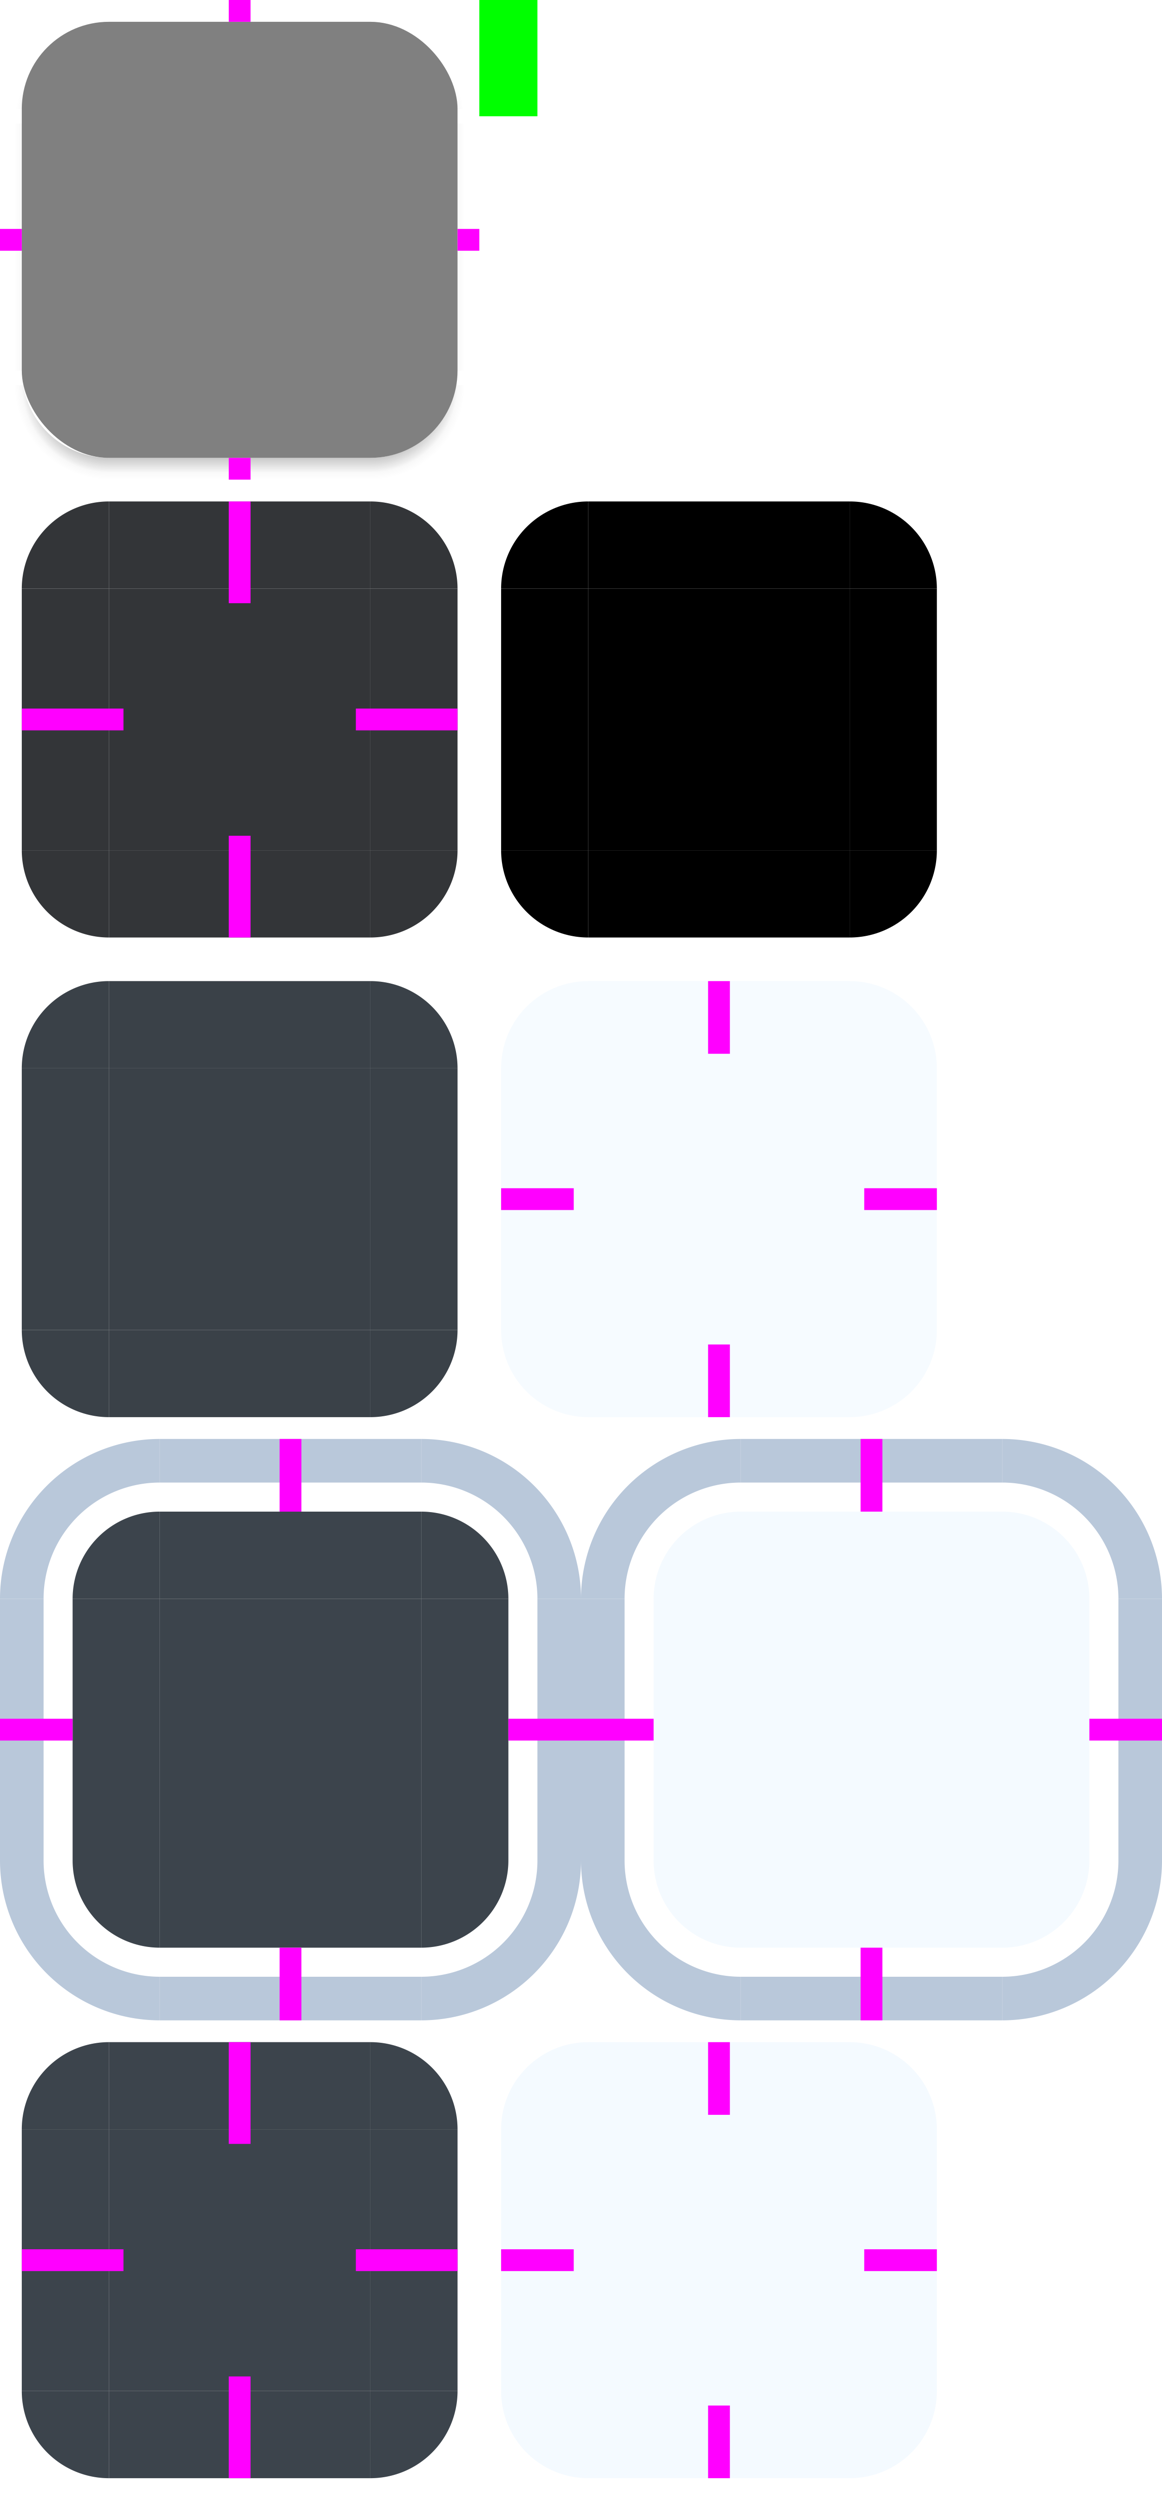 <svg width="80" height="172" viewBox="0 0 80 172" version="1.1" xmlns:xlink="http://www.w3.org/1999/xlink"
  xmlns="http://www.w3.org/2000/svg" xmlns:svg="http://www.w3.org/2000/svg">
  <defs>
    <style id="current-color-scheme" type="text/css">
      .ColorScheme-ButtonBackground {
        color: #333538;
      }

      .ColorScheme-ButtonHover {
        color: #95ccff;
      }

      .ColorScheme-ButtonFocus {
        color: #b9c8da;
      }
    </style>
    <linearGradient id="bg">
      <stop stop-opacity="1" offset="0.66" />
      <stop stop-opacity="0" offset="1" />
    </linearGradient>
    <linearGradient xlink:href="#bg" id="bg-l" x1="7.5" y1="17.5" x2="1.5" y2="17.5" gradientUnits="userSpaceOnUse" />
    <linearGradient xlink:href="#bg" id="bg-r" x1="25.5" y1="17.5" x2="31.5" y2="17.5" gradientUnits="userSpaceOnUse" />
    <radialGradient xlink:href="#bg" id="bg-bl" cx="7.5" cy="26.5" r="6" gradientUnits="userSpaceOnUse" />
    <linearGradient xlink:href="#bg" id="bg-b" x1="16.5" y1="26.5" x2="16.5" y2="32.5" gradientUnits="userSpaceOnUse" />
    <radialGradient xlink:href="#bg" id="bg-br" cx="25.5" cy="26.5" r="6" gradientUnits="userSpaceOnUse" />
    <linearGradient id="ag">
      <stop stop-opacity="1" offset="0.54" />
      <stop stop-opacity="0" offset="1" />
    </linearGradient>
    <radialGradient xlink:href="#ag" id="ag-tl" cx="7.5" cy="8.5" r="6.5" gradientUnits="userSpaceOnUse" />
    <radialGradient xlink:href="#ag" id="ag-tr" cx="25.5" cy="8.5" r="6.5" gradientUnits="userSpaceOnUse" />
    <linearGradient xlink:href="#ag" id="ag-l" x1="7.5" y1="17.5" x2="1" y2="17.5" gradientUnits="userSpaceOnUse" />
    <linearGradient xlink:href="#ag" id="ag-r" x1="25.5" y1="17.5" x2="32" y2="17.5" gradientUnits="userSpaceOnUse" />
    <radialGradient xlink:href="#ag" id="ag-bl" cx="7.5" cy="26.5" r="6.5" gradientUnits="userSpaceOnUse" />
    <linearGradient xlink:href="#ag" id="ag-b" x1="16.5" y1="26.5" x2="16.5" y2="33" gradientUnits="userSpaceOnUse" />
    <radialGradient xlink:href="#ag" id="ag-br" cx="25.5" cy="26.5" r="6.5" gradientUnits="userSpaceOnUse" />
  </defs>
  <g id="shadow-topleft">
    <rect width="7.5" height="7.5" x="0" y="0" fill="none" />
    <path d="M 2.08 4.928 A 6.5 6.5 0 0 0 1.086 7.5 L 1.5 7.5 A 6 6 0 0 1 2.08 4.928 z" fill="url(#ag-tl)"
      opacity="0.15" />
  </g>
  <g id="shadow-top">
    <rect width="18" height="7.5" x="7.5" y="0" fill="none" />
  </g>
  <g id="shadow-topright">
    <rect width="7.5" height="7.5" x="25.5" y="0" fill="none" />
    <path d="M 30.891 4.869 A 6 6 0 0 1 31.5 7.5 L 31.922 7.5 A 6.5 6.5 0 0 0 30.891 4.869 z" fill="url(#ag-tr)"
      opacity="0.15" />
  </g>
  <g id="shadow-left">
    <rect width="7.5" height="18" x="0" y="7.5" fill="none" />
    <path d="M 1.086 7.5 A 6.5 6.5 0 0 0 1 8.5 L 1.5 8.5 L 1.5 7.5 L 1.086 7.5 z" fill="url(#ag-tl)" opacity="0.15" />
    <rect width="0.5" height="17" x="1" y="8.5" fill="url(#ag-l)" opacity="0.15" />
  </g>
  <g id="shadow-center">
    <rect width="18" height="18" x="7.5" y="7.5" fill="none" />
  </g>
  <g id="shadow-right">
    <rect width="7.5" height="18" x="25.5" y="7.5" fill="none" />
    <path d="M 31.5 7.5 L 31.5 8.5 L 32 8.5 A 6.5 6.5 0 0 0 31.922 7.5 L 31.5 7.5 z" fill="url(#ag-tr)"
      opacity="0.15" />
    <rect width="0.5" height="17" x="31.5" y="8.5" fill="url(#ag-r)" opacity="0.15" />
  </g>
  <g id="shadow-bottomleft">
    <rect width="7.5" height="7.5" x="0" y="25.5" fill="none" />
    <path d="M 1.5 25.5 L 1.5 26.5 L 1.594 26.5 A 6 6 0 0 1 1.5 25.5 z" fill="url(#bg-l)" opacity="0.3" />
    <path d="M 1.5 26.5 A 6 6 0 0 0 7.5 32.5 L 7.5 31.5 A 6 6 0 0 1 1.594 26.5 L 1.5 26.5 z" fill="url(#bg-bl)"
      opacity="0.3" />
    <path d="M 1 25.5 L 1 26.5 L 1.594 26.5 A 6 6 0 0 1 1.5 25.5 L 1 25.5 z" fill="url(#ag-l)" opacity="0.15" />
    <path d="M 1 26.5 A 6.5 6.5 0 0 0 7.5 33 L 7.5 31.5 A 6 6 0 0 1 1.594 26.5 L 1 26.5 z" fill="url(#ag-bl)"
      opacity="0.15" />
  </g>
  <g id="shadow-bottom">
    <rect width="18" height="7.5" x="7.5" y="25.5" fill="none" />
    <rect width="18" height="1" x="7.5" y="31.5" fill="url(#bg-b)" opacity="0.3" />
    <rect width="18" height="1.5" x="7.5" y="31.5" fill="url(#ag-b)" opacity="0.15" />
  </g>
  <g id="shadow-bottomright">
    <rect width="7.5" height="7.5" x="25.5" y="25.5" fill="none" />
    <path d="M 31.5 25.5 A 6 6 0 0 1 31.406 26.5 L 31.5 26.5 L 31.5 25.5 z" fill="url(#bg-r)" opacity="0.3" />
    <path d="M 31.406 26.5 A 6 6 0 0 1 25.5 31.5 L 25.5 32.5 A 6 6 0 0 0 31.5 26.5 L 31.406 26.5 z" fill="url(#bg-br)"
      opacity="0.3" />
    <path d="M 31.5 25.5 A 6 6 0 0 1 31.406 26.5 L 32 26.5 L 32 25.5 L 31.5 25.5 z" fill="url(#ag-r)" opacity="0.15" />
    <path d="M 31.406 26.5 A 6 6 0 0 1 25.5 31.5 L 25.5 33 A 6.5 6.5 0 0 0 32 26.5 L 31.406 26.5 z" fill="url(#ag-br)"
      opacity="0.15" />
  </g>
  <rect width="30" height="30" x="1.5" y="1.5" rx="6" fill="#808080" />
  <rect id="shadow-hint-top-margin" width="1.5" height="1.5" x="15.75" y="0" fill="#ff00ff" />
  <rect id="shadow-hint-left-margin" width="1.5" height="1.5" x="0" y="15.75" fill="#ff00ff" />
  <rect id="shadow-hint-right-margin" width="1.5" height="1.5" x="31.5" y="15.75" fill="#ff00ff" />
  <rect id="shadow-hint-bottom-margin" width="1.5" height="1.5" x="15.75" y="31.5" fill="#ff00ff" />
  <g id="normal-topleft" transform="translate(0,33)">
    <path d="m 7.5,1.5 a 6,6 0 0 0 -6,6 h 6 z" class="ColorScheme-ButtonBackground" fill="currentColor" />
  </g>
  <g id="normal-top" transform="translate(0,33)">
    <rect width="18" height="6" x="7.5" y="1.5" class="ColorScheme-ButtonBackground" fill="currentColor" />
  </g>
  <g id="normal-topright" transform="translate(0,33)">
    <path d="m 25.5,1.5 a 6,6 0 0 1 6,6 h -6 z" class="ColorScheme-ButtonBackground" fill="currentColor" />
  </g>
  <g id="normal-left" transform="translate(0,33)">
    <rect width="6" height="18" x="1.5" y="7.5" class="ColorScheme-ButtonBackground" fill="currentColor" />
  </g>
  <g id="normal-center" transform="translate(0,33)">
    <rect width="18" height="18" x="7.5" y="7.5" class="ColorScheme-ButtonBackground" fill="currentColor" />
  </g>
  <g id="normal-right" transform="translate(0,33)">
    <rect width="6" height="18" x="25.5" y="7.5" class="ColorScheme-ButtonBackground" fill="currentColor" />
  </g>
  <g id="normal-bottomleft" transform="translate(0,33)">
    <path d="m 7.5,31.5 a 6,6 0 0 1 -6,-6 h 6 z" class="ColorScheme-ButtonBackground" fill="currentColor" />
  </g>
  <g id="normal-bottom" transform="translate(0,33)">
    <rect width="18" height="6" x="7.5" y="25.5" class="ColorScheme-ButtonBackground" fill="currentColor" />
  </g>
  <g id="normal-bottomright" transform="translate(0,33)">
    <path d="m 25.5,31.5 a 6,6 0 0 0 6,-6 h -6 z" class="ColorScheme-ButtonBackground" fill="currentColor" />
  </g>
  <rect id="normal-hint-top-margin" width="1.5" height="7" x="15.75" y="34.5" fill="#ff00ff" />
  <rect id="normal-hint-left-margin" width="7" height="1.5" x="1.5" y="48.75" fill="#ff00ff" />
  <rect id="normal-hint-right-margin" width="7" height="1.5" x="24.5" y="48.75" fill="#ff00ff" />
  <rect id="normal-hint-bottom-margin" width="1.5" height="7" x="15.75" y="57.5" fill="#ff00ff" />
  <g id="hover-topleft" transform="translate(0,66)">
    <path d="m 7.5,1.5 a 6,6 0 0 0 -6,6 h 6 z" class="ColorScheme-ButtonBackground" fill="currentColor" />
    <path d="m 7.5,1.5 a 6,6 0 0 0 -6,6 h 6 z" class="ColorScheme-ButtonHover" fill="currentColor" opacity="0.08" />
  </g>
  <g id="hover-top" transform="translate(0,66)">
    <rect width="18" height="6" x="7.5" y="1.5" class="ColorScheme-ButtonBackground" fill="currentColor" />
    <rect width="18" height="6" x="7.5" y="1.5" class="ColorScheme-ButtonHover" fill="currentColor" opacity="0.08" />
  </g>
  <g id="hover-topright" transform="translate(0,66)">
    <path d="m 25.5,1.5 a 6,6 0 0 1 6,6 h -6 z" class="ColorScheme-ButtonBackground" fill="currentColor" />
    <path d="m 25.5,1.5 a 6,6 0 0 1 6,6 h -6 z" class="ColorScheme-ButtonHover" fill="currentColor" opacity="0.08" />
  </g>
  <g id="hover-left" transform="translate(0,66)">
    <rect width="6" height="18" x="1.5" y="7.5" class="ColorScheme-ButtonBackground" fill="currentColor" />
    <rect width="6" height="18" x="1.5" y="7.5" class="ColorScheme-ButtonHover" fill="currentColor" opacity="0.08" />
  </g>
  <g id="hover-center" transform="translate(0,66)">
    <rect width="18" height="18" x="7.5" y="7.5" class="ColorScheme-ButtonBackground" fill="currentColor" />
    <rect width="18" height="18" x="7.5" y="7.5" class="ColorScheme-ButtonHover" fill="currentColor" opacity="0.08" />
  </g>
  <g id="hover-right" transform="translate(0,66)">
    <rect width="6" height="18" x="25.5" y="7.5" class="ColorScheme-ButtonBackground" fill="currentColor" />
    <rect width="6" height="18" x="25.5" y="7.5" class="ColorScheme-ButtonHover" fill="currentColor" opacity="0.08" />
  </g>
  <g id="hover-bottomleft" transform="translate(0,66)">
    <path d="m 7.5,31.5 a 6,6 0 0 1 -6,-6 h 6 z" class="ColorScheme-ButtonBackground" fill="currentColor" />
    <path d="m 7.5,31.5 a 6,6 0 0 1 -6,-6 h 6 z" class="ColorScheme-ButtonHover" fill="currentColor" opacity="0.08" />
  </g>
  <g id="hover-bottom" transform="translate(0,66)">
    <rect width="18" height="6" x="7.5" y="25.5" class="ColorScheme-ButtonBackground" fill="currentColor" />
    <rect width="18" height="6" x="7.5" y="25.5" class="ColorScheme-ButtonHover" fill="currentColor" opacity="0.08" />
  </g>
  <g id="hover-bottomright" transform="translate(0,66)">
    <path d="m 25.5,31.5 a 6,6 0 0 0 6,-6 h -6 z" class="ColorScheme-ButtonBackground" fill="currentColor" />
    <path d="m 25.5,31.5 a 6,6 0 0 0 6,-6 h -6 z" class="ColorScheme-ButtonHover" fill="currentColor" opacity="0.08" />
  </g>
  <rect id="hover-hint-top-margin" width="1.5" height="0.001" x="15.75" y="67.499" fill="#ff00ff" />
  <rect id="hover-hint-left-margin" width="0.001" height="1.5" x="1.499" y="81.75" fill="#ff00ff" />
  <rect id="hover-hint-right-margin" width="0.001" height="1.5" x="31.5" y="81.75" fill="#ff00ff" />
  <rect id="hover-hint-bottom-margin" width="1.5" height="0.001" x="15.75" y="97.5" fill="#ff00ff" />
  <g id="focus-topleft" transform="translate(0,99)">
    <path d="m 11,0 a 11,11 0 0 0 -11,11 h 3 a 8,8 0 0 1 8,-8 z" class="ColorScheme-ButtonFocus" fill="currentColor" />
    <path d="m 11,5 a 6,6 0 0 0 -6,6 h 6 z" class="ColorScheme-ButtonBackground" fill="currentColor" />
    <path d="m 11,5 a 6,6 0 0 0 -6,6 h 6 z" class="ColorScheme-ButtonHover" fill="currentColor" opacity="0.1" />
  </g>
  <g id="focus-top" transform="translate(0,99)">
    <rect width="18" height="3" x="11" y="0" class="ColorScheme-ButtonFocus" fill="currentColor" />
    <rect width="18" height="6" x="11" y="5" class="ColorScheme-ButtonBackground" fill="currentColor" />
    <rect width="18" height="6" x="11" y="5" class="ColorScheme-ButtonHover" fill="currentColor" opacity="0.1" />
  </g>
  <g id="focus-topright" transform="translate(0,99)">
    <path d="m 29,0 a 11,11 0 0 1 11,11 h -3 a 8,8 0 0 0 -8,-8 z" class="ColorScheme-ButtonFocus" fill="currentColor" />
    <path d="m 29,5 a 6,6 0 0 1 6,6 h -6 z" class="ColorScheme-ButtonBackground" fill="currentColor" />
    <path d="m 29,5 a 6,6 0 0 1 6,6 h -6 z" class="ColorScheme-ButtonHover" fill="currentColor" opacity="0.1" />
  </g>
  <g id="focus-left" transform="translate(0,99)">
    <rect width="3" height="18" x="0" y="11" class="ColorScheme-ButtonFocus" fill="currentColor" />
    <rect width="6" height="18" x="5" y="11" class="ColorScheme-ButtonBackground" fill="currentColor" />
    <rect width="6" height="18" x="5" y="11" class="ColorScheme-ButtonHover" fill="currentColor" opacity="0.1" />
  </g>
  <g id="focus-center" transform="translate(0,99)">
    <rect width="18" height="18" x="11" y="11" class="ColorScheme-ButtonBackground" fill="currentColor" />
    <rect width="18" height="18" x="11" y="11" class="ColorScheme-ButtonHover" fill="currentColor" opacity="0.1" />
  </g>
  <g id="focus-right" transform="translate(0,99)">
    <rect width="3" height="18" x="37" y="11" class="ColorScheme-ButtonFocus" fill="currentColor" />
    <rect width="6" height="18" x="29" y="11" class="ColorScheme-ButtonBackground" fill="currentColor" />
    <rect width="6" height="18" x="29" y="11" class="ColorScheme-ButtonHover" fill="currentColor" opacity="0.1" />
  </g>
  <g id="focus-bottomleft" transform="translate(0,99)">
    <path d="m 11,40 a 11,11 0 0 1 -11,-11 h 3 a 8,8 0 0 0 8,8 z" class="ColorScheme-ButtonFocus" fill="currentColor" />
    <path d="m 11,35 a 6,6 0 0 1 -6,-6 h 6 z" class="ColorScheme-ButtonBackground" fill="currentColor" />
    <path d="m 11,35 a 6,6 0 0 1 -6,-6 h 6 z" class="ColorScheme-ButtonHover" fill="currentColor" opacity="0.1" />
  </g>
  <g id="focus-bottom" transform="translate(0,99)">
    <rect width="18" height="3" x="11" y="37" class="ColorScheme-ButtonFocus" fill="currentColor" />
    <rect width="18" height="6" x="11" y="29" class="ColorScheme-ButtonBackground" fill="currentColor" />
    <rect width="18" height="6" x="11" y="29" class="ColorScheme-ButtonHover" fill="currentColor" opacity="0.1" />
  </g>
  <g id="focus-bottomright" transform="translate(0,99)">
    <path d="m 29,40 a 11,11 0 0 0 11,-11 h -3 a 8,8 0 0 1 -8,8 z" class="ColorScheme-ButtonFocus"
      fill="currentColor" />
    <path d="m 29,35 a 6,6 0 0 0 6,-6 h -6 z" class="ColorScheme-ButtonBackground" fill="currentColor" />
    <path d="m 29,35 a 6,6 0 0 0 6,-6 h -6 z" class="ColorScheme-ButtonHover" fill="currentColor" opacity="0.1" />
  </g>
  <rect id="focus-hint-top-margin" width="1.5" height="5" x="19.25" y="99" fill="#ff00ff" />
  <rect id="focus-hint-left-margin" width="5" height="1.5" x="0" y="118.25" fill="#ff00ff" />
  <rect id="focus-hint-right-margin" width="5" height="1.5" x="35" y="118.25" fill="#ff00ff" />
  <rect id="focus-hint-bottom-margin" width="1.5" height="5" x="19.25" y="134" fill="#ff00ff" />
  <g id="pressed-topleft" transform="translate(0,139)">
    <path d="m 7.5,1.5 a 6,6 0 0 0 -6,6 h 6 z" class="ColorScheme-ButtonBackground" fill="currentColor" />
    <path d="m 7.5,1.5 a 6,6 0 0 0 -6,6 h 6 z" class="ColorScheme-ButtonHover" fill="currentColor" opacity="0.1" />
  </g>
  <g id="pressed-top" transform="translate(0,139)">
    <rect width="18" height="6" x="7.5" y="1.5" class="ColorScheme-ButtonBackground" fill="currentColor" />
    <rect width="18" height="6" x="7.5" y="1.5" class="ColorScheme-ButtonHover" fill="currentColor" opacity="0.1" />
  </g>
  <g id="pressed-topright" transform="translate(0,139)">
    <path d="m 25.5,1.5 a 6,6 0 0 1 6,6 h -6 z" class="ColorScheme-ButtonBackground" fill="currentColor" />
    <path d="m 25.5,1.5 a 6,6 0 0 1 6,6 h -6 z" class="ColorScheme-ButtonHover" fill="currentColor" opacity="0.1" />
  </g>
  <g id="pressed-left" transform="translate(0,139)">
    <rect width="6" height="18" x="1.5" y="7.5" class="ColorScheme-ButtonBackground" fill="currentColor" />
    <rect width="6" height="18" x="1.5" y="7.5" class="ColorScheme-ButtonHover" fill="currentColor" opacity="0.1" />
  </g>
  <g id="pressed-center" transform="translate(0,139)">
    <rect width="18" height="18" x="7.5" y="7.5" class="ColorScheme-ButtonBackground" fill="currentColor" />
    <rect width="18" height="18" x="7.5" y="7.5" class="ColorScheme-ButtonHover" fill="currentColor" opacity="0.1" />
  </g>
  <g id="pressed-right" transform="translate(0,139)">
    <rect width="6" height="18" x="25.5" y="7.5" class="ColorScheme-ButtonBackground" fill="currentColor" />
    <rect width="6" height="18" x="25.5" y="7.5" class="ColorScheme-ButtonHover" fill="currentColor" opacity="0.1" />
  </g>
  <g id="pressed-bottomleft" transform="translate(0,139)">
    <path d="m 7.5,31.5 a 6,6 0 0 1 -6,-6 h 6 z" class="ColorScheme-ButtonBackground" fill="currentColor" />
    <path d="m 7.5,31.5 a 6,6 0 0 1 -6,-6 h 6 z" class="ColorScheme-ButtonHover" fill="currentColor" opacity="0.1" />
  </g>
  <g id="pressed-bottom" transform="translate(0,139)">
    <rect width="18" height="6" x="7.5" y="25.5" class="ColorScheme-ButtonBackground" fill="currentColor" />
    <rect width="18" height="6" x="7.5" y="25.5" class="ColorScheme-ButtonHover" fill="currentColor" opacity="0.1" />
  </g>
  <g id="pressed-bottomright" transform="translate(0,139)">
    <path d="m 25.5,31.5 a 6,6 0 0 0 6,-6 h -6 z" class="ColorScheme-ButtonBackground" fill="currentColor" />
    <path d="m 25.5,31.5 a 6,6 0 0 0 6,-6 h -6 z" class="ColorScheme-ButtonHover" fill="currentColor" opacity="0.1" />
  </g>
  <rect id="pressed-hint-top-margin" width="1.5" height="7" x="15.75" y="140.5" fill="#ff00ff" />
  <rect id="pressed-hint-left-margin" width="7" height="1.5" x="1.5" y="154.75" fill="#ff00ff" />
  <rect id="pressed-hint-right-margin" width="7" height="1.5" x="24.5" y="154.75" fill="#ff00ff" />
  <rect id="pressed-hint-bottom-margin" width="1.5" height="7" x="15.75" y="163.5" fill="#ff00ff" />
  <g id="toolbutton-hover-topleft" transform="translate(33,66)">
    <path d="m 7.5,1.5 a 6,6 0 0 0 -6,6 h 6 z" class="ColorScheme-ButtonHover" fill="currentColor" opacity="0.08" />
  </g>
  <g id="toolbutton-hover-top" transform="translate(33,66)">
    <rect width="18" height="6" x="7.5" y="1.5" class="ColorScheme-ButtonHover" fill="currentColor" opacity="0.08" />
  </g>
  <g id="toolbutton-hover-topright" transform="translate(33,66)">
    <path d="m 25.5,1.5 a 6,6 0 0 1 6,6 h -6 z" class="ColorScheme-ButtonHover" fill="currentColor" opacity="0.08" />
  </g>
  <g id="toolbutton-hover-left" transform="translate(33,66)">
    <rect width="6" height="18" x="1.5" y="7.5" class="ColorScheme-ButtonHover" fill="currentColor" opacity="0.08" />
  </g>
  <g id="toolbutton-hover-center" transform="translate(33,66)">
    <rect width="18" height="18" x="7.5" y="7.5" class="ColorScheme-ButtonHover" fill="currentColor" opacity="0.08" />
  </g>
  <g id="toolbutton-hover-right" transform="translate(33,66)">
    <rect width="6" height="18" x="25.5" y="7.5" class="ColorScheme-ButtonHover" fill="currentColor" opacity="0.08" />
  </g>
  <g id="toolbutton-hover-bottomleft" transform="translate(33,66)">
    <path d="m 7.5,31.5 a 6,6 0 0 1 -6,-6 h 6 z" class="ColorScheme-ButtonHover" fill="currentColor" opacity="0.08" />
  </g>
  <g id="toolbutton-hover-bottom" transform="translate(33,66)">
    <rect width="18" height="6" x="7.5" y="25.5" class="ColorScheme-ButtonHover" fill="currentColor" opacity="0.08" />
  </g>
  <g id="toolbutton-hover-bottomright" transform="translate(33,66)">
    <path d="m 25.5,31.5 a 6,6 0 0 0 6,-6 h -6 z" class="ColorScheme-ButtonHover" fill="currentColor" opacity="0.08" />
  </g>
  <rect id="toolbutton-hover-hint-top-margin" width="1.5" height="5" x="48.75" y="67.5" fill="#ff00ff" />
  <rect id="toolbutton-hover-hint-left-margin" width="5" height="1.5" x="34.5" y="81.75" fill="#ff00ff" />
  <rect id="toolbutton-hover-hint-right-margin" width="5" height="1.5" x="59.5" y="81.75" fill="#ff00ff" />
  <rect id="toolbutton-hover-hint-bottom-margin" width="1.5" height="5" x="48.75" y="92.5" fill="#ff00ff" />
  <g id="toolbutton-focus-topleft" transform="translate(40,99)">
    <path d="m 11,0 a 11,11 0 0 0 -11,11 h 3 a 8,8 0 0 1 8,-8 z" class="ColorScheme-ButtonFocus" fill="currentColor" />
    <path d="m 11,5 a 6,6 0 0 0 -6,6 h 6 z" class="ColorScheme-ButtonHover" fill="currentColor" opacity="0.1" />
  </g>
  <g id="toolbutton-focus-top" transform="translate(40,99)">
    <rect width="18" height="3" x="11" y="0" class="ColorScheme-ButtonFocus" fill="currentColor" />
    <rect width="18" height="6" x="11" y="5" class="ColorScheme-ButtonHover" fill="currentColor" opacity="0.1" />
  </g>
  <g id="toolbutton-focus-topright" transform="translate(40,99)">
    <path d="m 29,0 a 11,11 0 0 1 11,11 h -3 a 8,8 0 0 0 -8,-8 z" class="ColorScheme-ButtonFocus" fill="currentColor" />
    <path d="m 29,5 a 6,6 0 0 1 6,6 h -6 z" class="ColorScheme-ButtonHover" fill="currentColor" opacity="0.1" />
  </g>
  <g id="toolbutton-focus-left" transform="translate(40,99)">
    <rect width="3" height="18" x="0" y="11" class="ColorScheme-ButtonFocus" fill="currentColor" />
    <rect width="6" height="18" x="5" y="11" class="ColorScheme-ButtonHover" fill="currentColor" opacity="0.1" />
  </g>
  <g id="toolbutton-focus-center" transform="translate(40,99)">
    <rect width="18" height="18" x="11" y="11" class="ColorScheme-ButtonHover" fill="currentColor" opacity="0.1" />
  </g>
  <g id="toolbutton-focus-right" transform="translate(40,99)">
    <rect width="3" height="18" x="37" y="11" class="ColorScheme-ButtonFocus" fill="currentColor" />
    <rect width="6" height="18" x="29" y="11" class="ColorScheme-ButtonHover" fill="currentColor" opacity="0.1" />
  </g>
  <g id="toolbutton-focus-bottomleft" transform="translate(40,99)">
    <path d="m 11,40 a 11,11 0 0 1 -11,-11 h 3 a 8,8 0 0 0 8,8 z" class="ColorScheme-ButtonFocus" fill="currentColor" />
    <path d="m 11,35 a 6,6 0 0 1 -6,-6 h 6 z" class="ColorScheme-ButtonHover" fill="currentColor" opacity="0.1" />
  </g>
  <g id="toolbutton-focus-bottom" transform="translate(40,99)">
    <rect width="18" height="3" x="11" y="37" class="ColorScheme-ButtonFocus" fill="currentColor" />
    <rect width="18" height="6" x="11" y="29" class="ColorScheme-ButtonHover" fill="currentColor" opacity="0.1" />
  </g>
  <g id="toolbutton-focus-bottomright" transform="translate(40,99)">
    <path d="m 29,40 a 11,11 0 0 0 11,-11 h -3 a 8,8 0 0 1 -8,8 z" class="ColorScheme-ButtonFocus"
      fill="currentColor" />
    <path d="m 29,35 a 6,6 0 0 0 6,-6 h -6 z" class="ColorScheme-ButtonHover" fill="currentColor" opacity="0.1" />
  </g>
  <rect id="toolbutton-focus-hint-top-margin" width="1.5" height="5" x="59.25" y="99" fill="#ff00ff" />
  <rect id="toolbutton-focus-hint-left-margin" width="5" height="1.5" x="40" y="118.25" fill="#ff00ff" />
  <rect id="toolbutton-focus-hint-right-margin" width="5" height="1.5" x="75" y="118.25" fill="#ff00ff" />
  <rect id="toolbutton-focus-hint-bottom-margin" width="1.5" height="5" x="59.25" y="134" fill="#ff00ff" />
  <g id="toolbutton-pressed-topleft" transform="translate(33,139)">
    <path d="m 7.5,1.5 a 6,6 0 0 0 -6,6 h 6 z" class="ColorScheme-ButtonHover" fill="currentColor" opacity="0.1" />
  </g>
  <g id="toolbutton-pressed-top" transform="translate(33,139)">
    <rect width="18" height="6" x="7.5" y="1.5" class="ColorScheme-ButtonHover" fill="currentColor" opacity="0.1" />
  </g>
  <g id="toolbutton-pressed-topright" transform="translate(33,139)">
    <path d="m 25.5,1.5 a 6,6 0 0 1 6,6 h -6 z" class="ColorScheme-ButtonHover" fill="currentColor" opacity="0.1" />
  </g>
  <g id="toolbutton-pressed-left" transform="translate(33,139)">
    <rect width="6" height="18" x="1.5" y="7.5" class="ColorScheme-ButtonHover" fill="currentColor" opacity="0.1" />
  </g>
  <g id="toolbutton-pressed-center" transform="translate(33,139)">
    <rect width="18" height="18" x="7.5" y="7.5" class="ColorScheme-ButtonHover" fill="currentColor" opacity="0.1" />
  </g>
  <g id="toolbutton-pressed-right" transform="translate(33,139)">
    <rect width="6" height="18" x="25.5" y="7.5" class="ColorScheme-ButtonHover" fill="currentColor" opacity="0.1" />
  </g>
  <g id="toolbutton-pressed-bottomleft" transform="translate(33,139)">
    <path d="m 7.5,31.5 a 6,6 0 0 1 -6,-6 h 6 z" class="ColorScheme-ButtonHover" fill="currentColor" opacity="0.1" />
  </g>
  <g id="toolbutton-pressed-bottom" transform="translate(33,139)">
    <rect width="18" height="6" x="7.5" y="25.5" class="ColorScheme-ButtonHover" fill="currentColor" opacity="0.1" />
  </g>
  <g id="toolbutton-pressed-bottomright" transform="translate(33,139)">
    <path d="m 25.5,31.5 a 6,6 0 0 0 6,-6 h -6 z" class="ColorScheme-ButtonHover" fill="currentColor" opacity="0.1" />
  </g>
  <rect id="toolbutton-pressed-hint-top-margin" width="1.5" height="5" x="48.75" y="140.5" fill="#ff00ff" />
  <rect id="toolbutton-pressed-hint-left-margin" width="5" height="1.5" x="34.5" y="154.75" fill="#ff00ff" />
  <rect id="toolbutton-pressed-hint-right-margin" width="5" height="1.5" x="59.5" y="154.75" fill="#ff00ff" />
  <rect id="toolbutton-pressed-hint-bottom-margin" width="1.5" height="5" x="48.75" y="165.5" fill="#ff00ff" />
  <g id="mask-normal-topleft" transform="translate(33,33)">
    <path d="m 7.5,1.5 a 6,6 0 0 0 -6,6 h 6 z" />
  </g>
  <g id="mask-normal-top" transform="translate(33,33)">
    <rect width="18" height="6" x="7.5" y="1.5" />
  </g>
  <g id="mask-normal-topright" transform="translate(33,33)">
    <path d="m 25.5,1.5 a 6,6 0 0 1 6,6 h -6 z" />
  </g>
  <g id="mask-normal-left" transform="translate(33,33)">
    <rect width="6" height="18" x="1.5" y="7.5" />
  </g>
  <g id="mask-normal-center" transform="translate(33,33)">
    <rect width="18" height="18" x="7.5" y="7.5" />
  </g>
  <g id="mask-normal-right" transform="translate(33,33)">
    <rect width="6" height="18" x="25.5" y="7.5" />
  </g>
  <g id="mask-normal-bottomleft" transform="translate(33,33)">
    <path d="m 7.5,31.5 a 6,6 0 0 1 -6,-6 h 6 z" />
  </g>
  <g id="mask-normal-bottom" transform="translate(33,33)">
    <rect width="18" height="6" x="7.5" y="25.5" />
  </g>
  <g id="mask-normal-bottomright" transform="translate(33,33)">
    <path d="m 25.5,31.5 a 6,6 0 0 0 6,-6 h -6 z" />
  </g>
  <rect id="normal-hint-compose-over-border" width="4" height="4" x="33" y="0" fill="#00ff00" />
  <rect id="pressed-hint-compose-over-border" width="4" height="4" x="33" y="4" fill="#00ff00" />
</svg>